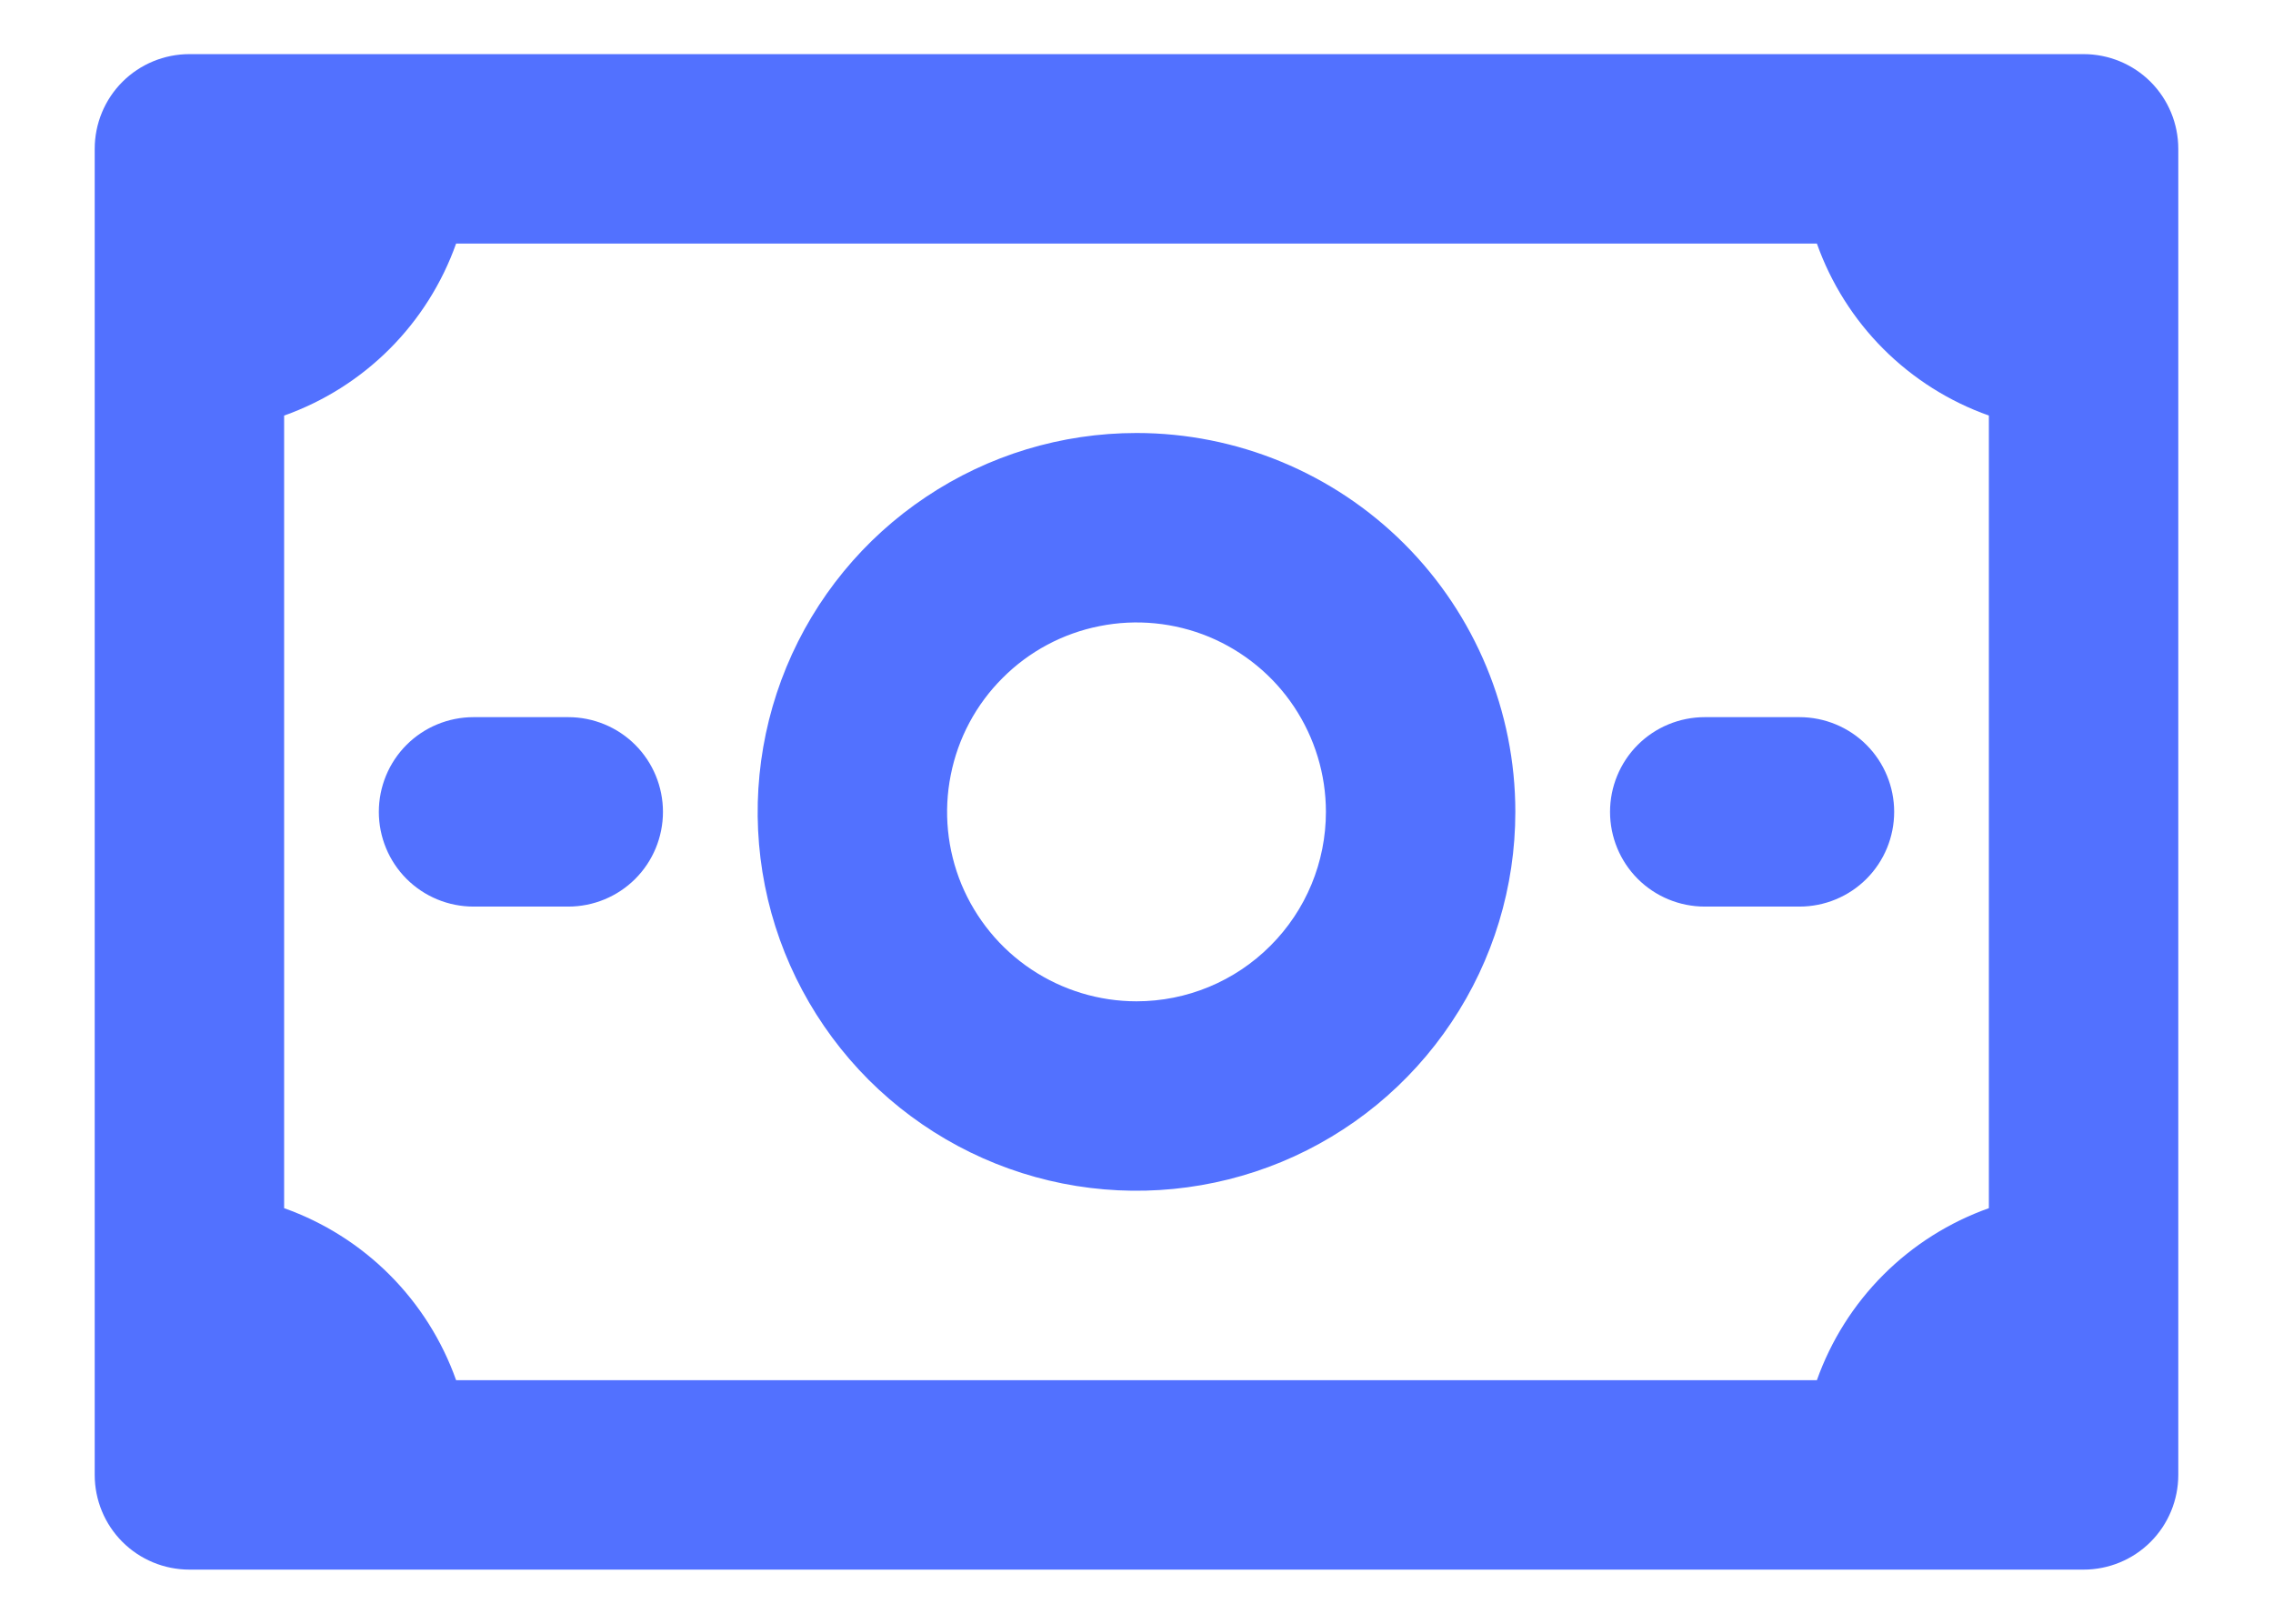 <svg width="21" height="15" viewBox="0 0 21 15" fill="none" xmlns="http://www.w3.org/2000/svg">
<path d="M19.25 0.5H1.75C1.518 0.5 1.295 0.592 1.131 0.756C0.967 0.92 0.875 1.143 0.875 1.375V13.625C0.875 13.857 0.967 14.08 1.131 14.244C1.295 14.408 1.518 14.5 1.75 14.5H19.25C19.482 14.5 19.705 14.408 19.869 14.244C20.033 14.08 20.125 13.857 20.125 13.625V1.375C20.125 1.143 20.033 0.92 19.869 0.756C19.705 0.592 19.482 0.5 19.25 0.5V0.5ZM18.375 11.161C18.009 11.291 17.676 11.501 17.401 11.776C17.126 12.051 16.916 12.384 16.786 12.75H4.214C4.084 12.384 3.874 12.051 3.599 11.776C3.324 11.501 2.991 11.291 2.625 11.161V3.839C2.991 3.709 3.324 3.499 3.599 3.224C3.874 2.949 4.084 2.616 4.214 2.25H16.786C16.916 2.616 17.126 2.949 17.401 3.224C17.676 3.499 18.009 3.709 18.375 3.839V11.161ZM10.5 4C9.808 4 9.131 4.205 8.556 4.59C7.98 4.974 7.531 5.521 7.266 6.161C7.002 6.8 6.932 7.504 7.067 8.183C7.202 8.862 7.536 9.485 8.025 9.975C8.515 10.464 9.138 10.798 9.817 10.933C10.496 11.068 11.2 10.998 11.839 10.734C12.479 10.469 13.026 10.02 13.41 9.444C13.795 8.869 14 8.192 14 7.5C14 6.572 13.631 5.681 12.975 5.025C12.319 4.369 11.428 4 10.5 4V4ZM10.5 9.25C10.154 9.25 9.816 9.147 9.528 8.955C9.24 8.763 9.016 8.489 8.883 8.17C8.751 7.85 8.716 7.498 8.784 7.159C8.851 6.819 9.018 6.507 9.263 6.263C9.507 6.018 9.819 5.851 10.159 5.784C10.498 5.716 10.85 5.751 11.17 5.883C11.489 6.016 11.763 6.24 11.955 6.528C12.147 6.816 12.25 7.154 12.25 7.5C12.25 7.964 12.066 8.409 11.737 8.737C11.409 9.066 10.964 9.25 10.5 9.25ZM6.125 7.5C6.125 7.732 6.033 7.955 5.869 8.119C5.705 8.283 5.482 8.375 5.25 8.375H4.375C4.143 8.375 3.92 8.283 3.756 8.119C3.592 7.955 3.5 7.732 3.5 7.5C3.5 7.268 3.592 7.045 3.756 6.881C3.92 6.717 4.143 6.625 4.375 6.625H5.25C5.482 6.625 5.705 6.717 5.869 6.881C6.033 7.045 6.125 7.268 6.125 7.5ZM17.5 7.5C17.5 7.732 17.408 7.955 17.244 8.119C17.08 8.283 16.857 8.375 16.625 8.375H15.75C15.518 8.375 15.295 8.283 15.131 8.119C14.967 7.955 14.875 7.732 14.875 7.5C14.875 7.268 14.967 7.045 15.131 6.881C15.295 6.717 15.518 6.625 15.75 6.625H16.625C16.857 6.625 17.08 6.717 17.244 6.881C17.408 7.045 17.5 7.268 17.5 7.5Z" fill="#5271FF"/>
</svg>
